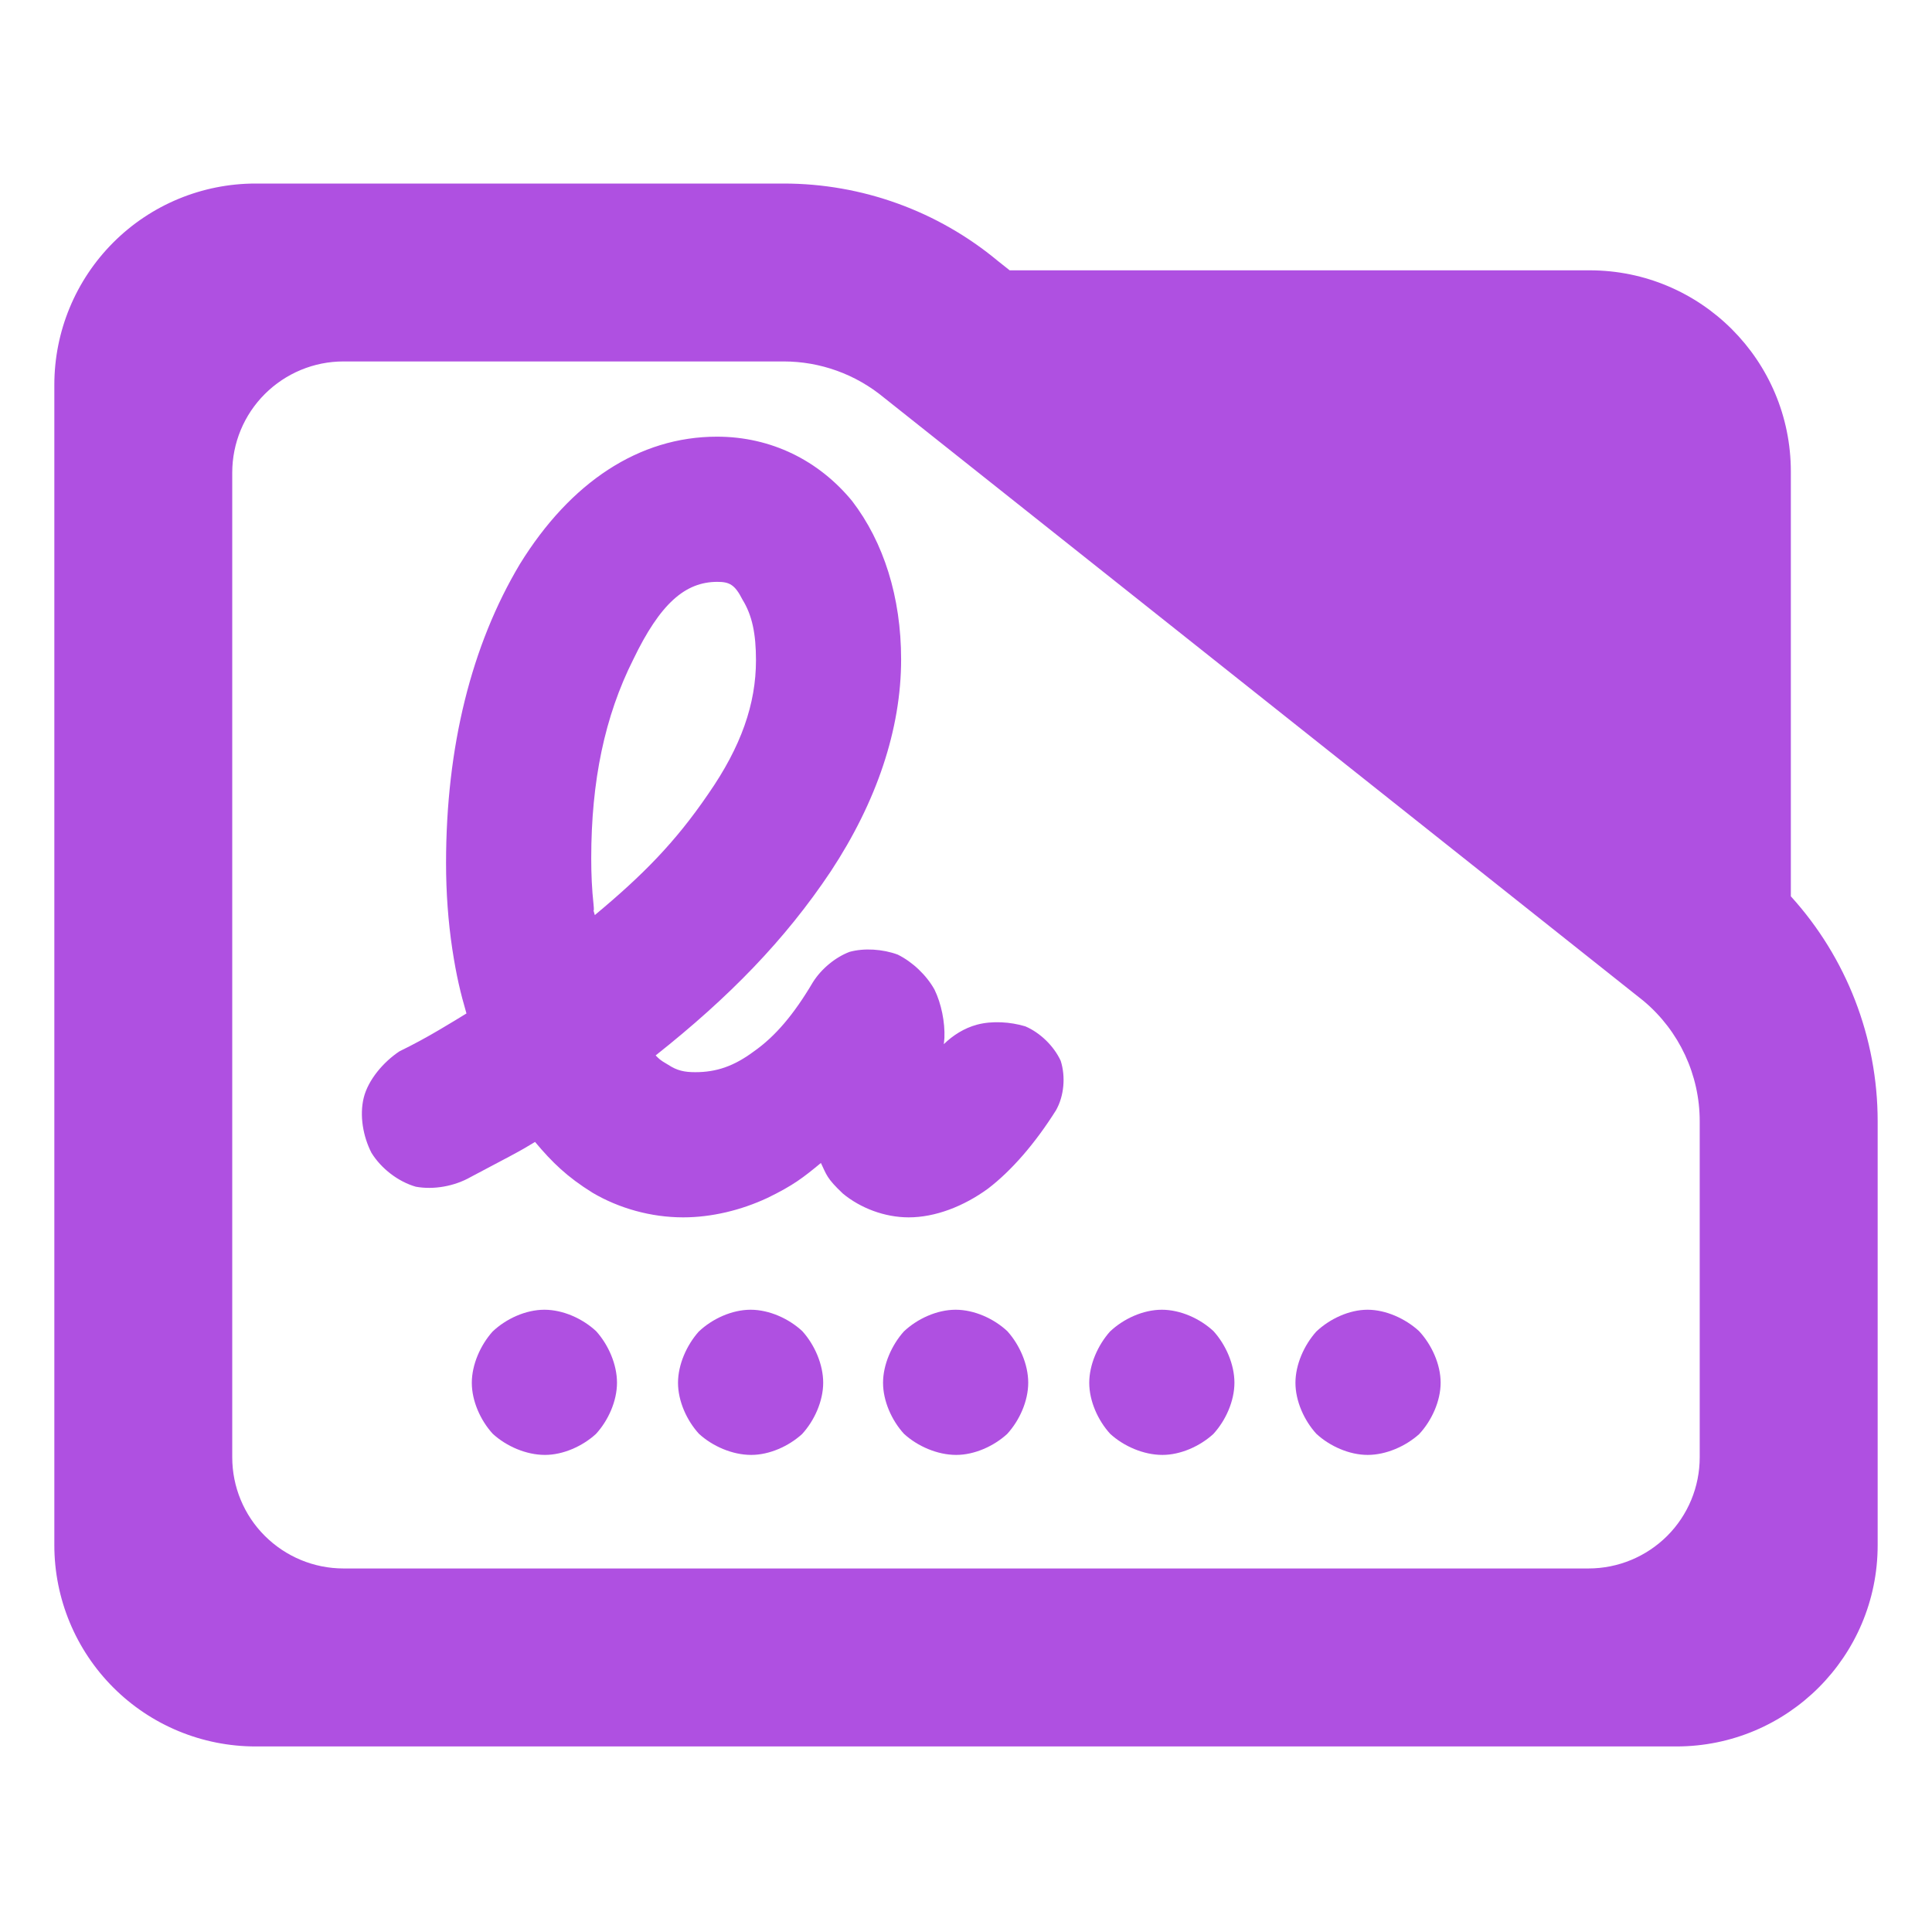 <?xml version="1.0" encoding="utf-8"?>
<svg clip-rule="evenodd" fill-rule="evenodd" stroke-linejoin="round" stroke-miterlimit="2" viewBox="0 0 48 48" xmlns="http://www.w3.org/2000/svg">
  <path fill="rgb(175, 80, 225)" d="M 44.493 22.269 C 45.873 23.788 46.65 25.778 46.65 27.857 L 46.65 38.39 C 46.65 41.152 44.412 43.39 41.65 43.39 L 6.35 43.39 C 5.023 43.39 3.751 42.863 2.815 41.926 C 1.877 40.988 1.35 39.716 1.35 38.39 L 1.35 9.56 C 1.35 8.233 1.877 6.962 2.815 6.024 C 3.751 5.087 5.023 4.56 6.35 4.56 L 19.47 4.56 C 21.415 4.56 23.3 5.241 24.795 6.486 L 25.085 6.716 L 39.494 6.716 C 42.255 6.716 44.493 8.955 44.493 11.716 Z M 40.824 24.86 L 21.96 9.878 C 21.259 9.298 20.38 8.98 19.47 8.98 L 8.533 8.98 C 7.8 8.98 7.098 9.272 6.579 9.79 C 6.061 10.307 5.77 11.01 5.77 11.742 L 5.77 36.206 C 5.77 36.939 6.061 37.642 6.579 38.158 C 7.098 38.676 7.8 38.968 8.533 38.968 L 39.467 38.968 C 40.2 38.968 40.902 38.676 41.42 38.16 C 41.939 37.642 42.229 36.939 42.229 36.206 L 42.229 27.857 C 42.229 26.707 41.722 25.616 40.842 24.875 Z M 14.744 22.616 C 14.75 22.636 14.761 22.672 14.778 22.735 C 15.966 21.746 16.774 20.931 17.596 19.726 C 18.415 18.547 18.782 17.487 18.782 16.404 C 18.782 15.747 18.688 15.288 18.447 14.898 C 18.257 14.522 18.12 14.456 17.822 14.456 C 17.025 14.456 16.403 14.992 15.733 16.385 C 15.023 17.797 14.689 19.407 14.689 21.326 C 14.689 21.727 14.706 22.097 14.746 22.466 C 14.762 22.624 14.752 22.631 14.744 22.616 Z M 16.974 30.245 C 16.171 30.245 15.376 30.019 14.721 29.633 C 14.09 29.24 13.721 28.882 13.293 28.371 C 13.076 28.502 12.983 28.559 12.655 28.734 C 12.337 28.903 12.037 29.061 11.697 29.241 C 11.29 29.474 10.77 29.565 10.328 29.483 C 9.894 29.357 9.474 29.037 9.229 28.642 C 9.02 28.235 8.929 27.715 9.036 27.276 C 9.145 26.83 9.526 26.384 9.924 26.12 C 10.268 25.952 10.599 25.773 10.933 25.575 C 11.273 25.373 11.376 25.31 11.589 25.179 C 11.44 24.664 11.341 24.257 11.237 23.578 C 11.135 22.9 11.082 22.177 11.082 21.446 C 11.082 18.55 11.713 16.029 12.917 14.013 C 14.17 11.985 15.874 10.849 17.813 10.849 C 19.158 10.849 20.342 11.439 21.172 12.449 C 21.953 13.469 22.388 14.832 22.388 16.382 C 22.388 18.12 21.779 19.92 20.641 21.648 C 19.504 23.352 18.118 24.773 16.289 26.222 C 16.389 26.315 16.368 26.319 16.604 26.456 C 16.821 26.598 17.001 26.638 17.274 26.638 C 17.791 26.638 18.23 26.495 18.735 26.118 C 19.26 25.749 19.722 25.206 20.197 24.402 C 20.406 24.07 20.755 23.782 21.107 23.649 C 21.468 23.549 21.934 23.579 22.304 23.717 C 22.672 23.899 23.017 24.227 23.217 24.585 C 23.389 24.939 23.479 25.398 23.464 25.785 C 23.458 25.837 23.453 25.889 23.449 25.942 C 23.674 25.723 23.954 25.543 24.276 25.457 C 24.646 25.358 25.102 25.387 25.473 25.499 C 25.842 25.656 26.185 25.99 26.353 26.356 C 26.479 26.753 26.436 27.23 26.237 27.583 C 25.714 28.413 25.13 29.085 24.547 29.531 C 23.938 29.975 23.231 30.245 22.577 30.245 C 21.974 30.245 21.374 30.012 20.942 29.655 C 20.535 29.271 20.537 29.187 20.395 28.894 C 19.96 29.253 19.713 29.449 19.067 29.762 C 18.41 30.069 17.677 30.245 16.974 30.245 Z M 13.54 36.147 C 13.069 36.147 12.577 35.93 12.242 35.622 C 11.939 35.291 11.722 34.809 11.722 34.356 C 11.722 33.904 11.936 33.421 12.237 33.083 C 12.57 32.766 13.059 32.54 13.525 32.54 C 13.99 32.54 14.479 32.762 14.813 33.075 C 15.115 33.411 15.329 33.896 15.329 34.353 C 15.329 34.811 15.111 35.295 14.805 35.627 C 14.473 35.93 13.993 36.147 13.54 36.147 Z M 18.664 36.147 C 18.193 36.147 17.7 35.93 17.365 35.622 C 17.062 35.291 16.845 34.809 16.845 34.356 C 16.845 33.904 17.059 33.421 17.36 33.083 C 17.693 32.766 18.183 32.54 18.649 32.54 C 19.113 32.54 19.602 32.762 19.936 33.075 C 20.238 33.411 20.452 33.896 20.452 34.353 C 20.452 34.811 20.233 35.296 19.928 35.628 C 19.596 35.931 19.116 36.147 18.664 36.147 Z M 23.757 36.147 C 23.286 36.147 22.793 35.93 22.458 35.622 C 22.155 35.29 21.939 34.809 21.939 34.356 C 21.939 33.904 22.152 33.422 22.453 33.083 C 22.786 32.766 23.276 32.54 23.742 32.54 C 24.208 32.54 24.696 32.762 25.029 33.075 C 25.33 33.41 25.546 33.895 25.546 34.353 C 25.546 34.811 25.327 35.296 25.021 35.628 C 24.689 35.931 24.209 36.147 23.757 36.147 Z M 28.88 36.147 C 28.409 36.147 27.916 35.93 27.581 35.622 C 27.278 35.29 27.062 34.809 27.062 34.356 C 27.062 33.904 27.275 33.422 27.576 33.083 C 27.909 32.766 28.399 32.54 28.865 32.54 C 29.331 32.54 29.818 32.762 30.151 33.074 C 30.455 33.411 30.669 33.896 30.669 34.353 C 30.669 34.811 30.45 35.296 30.144 35.628 C 29.812 35.931 29.332 36.147 28.88 36.147 Z M 33.979 36.147 C 33.522 36.147 33.037 35.93 32.704 35.622 C 32.401 35.29 32.185 34.809 32.185 34.356 C 32.185 33.904 32.399 33.421 32.703 33.082 C 33.037 32.766 33.52 32.54 33.976 32.54 C 34.43 32.54 34.914 32.759 35.253 33.068 C 35.567 33.404 35.792 33.892 35.792 34.353 C 35.792 34.812 35.568 35.299 35.258 35.631 C 34.921 35.933 34.436 36.147 33.979 36.147 Z"/>
</svg>